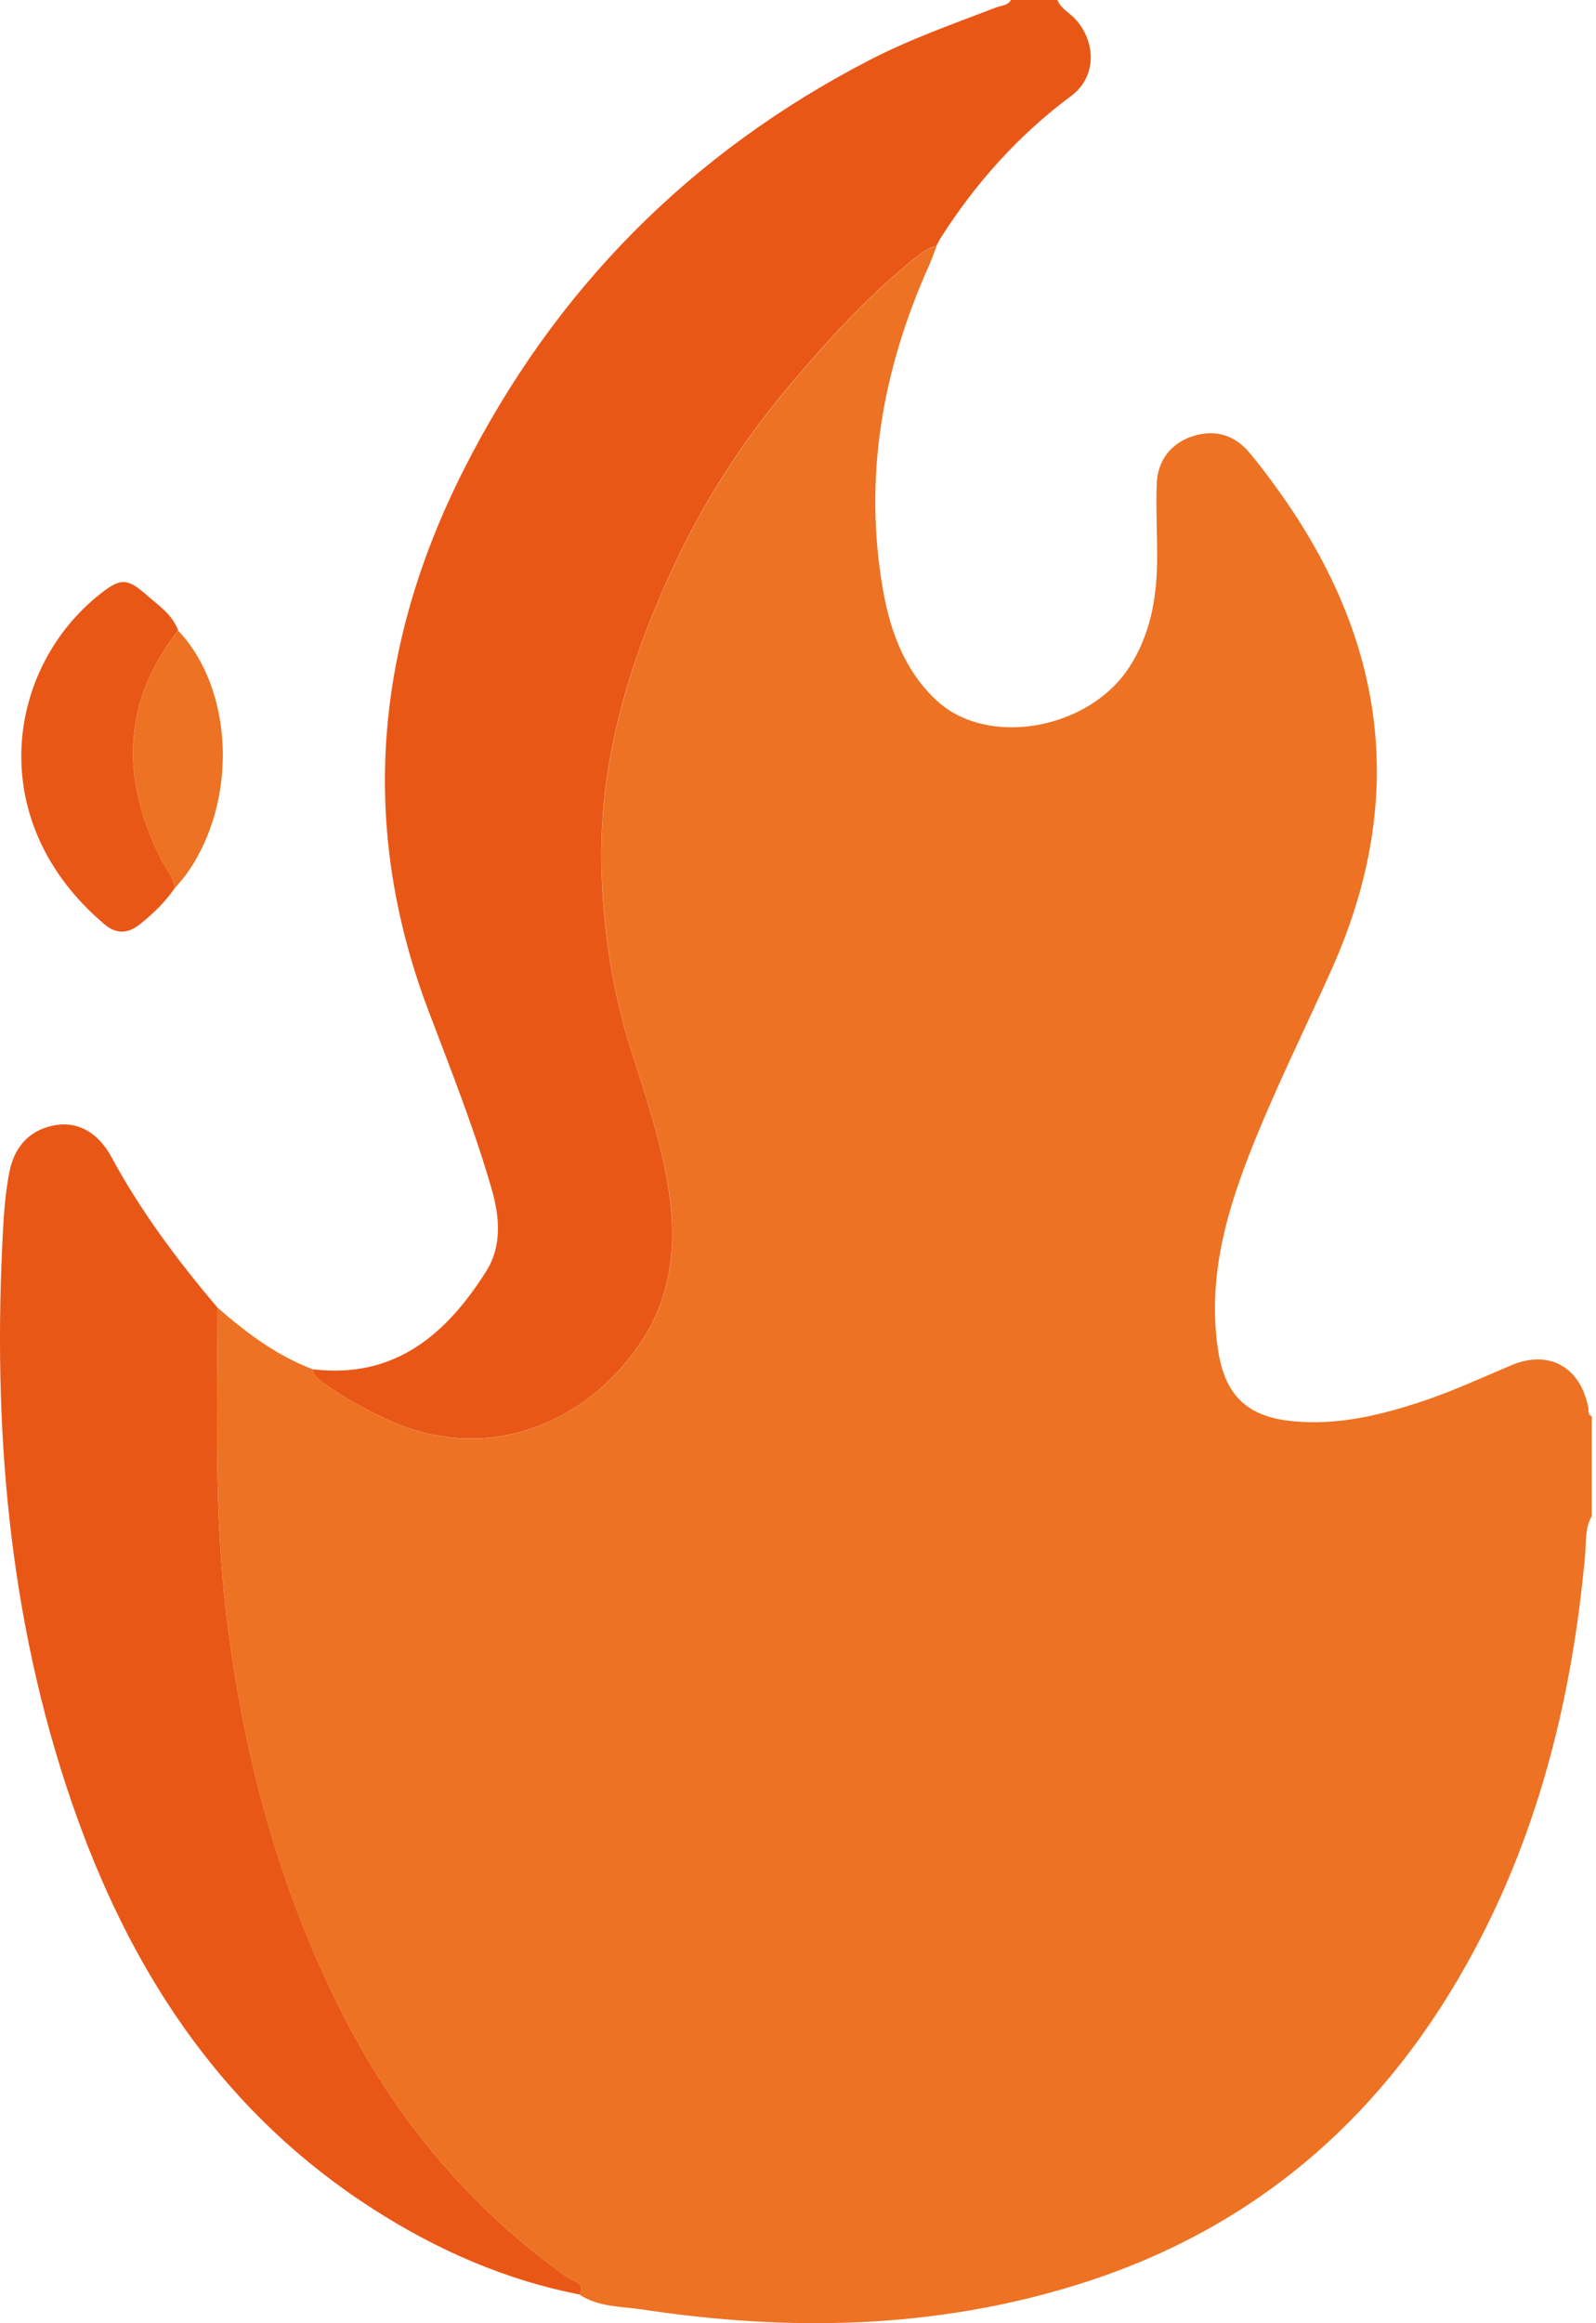 <svg width="33" height="48" viewBox="0 0 33 48" fill="none" xmlns="http://www.w3.org/2000/svg">
<g clip-path="url(#clip0_252_3398)">
<path d="M32.913 29.262V31.326C32.764 31.579 32.8 31.865 32.775 32.135C32.514 34.982 31.856 37.718 30.502 40.259C28.69 43.66 26.009 46.035 22.305 47.194C19.341 48.122 16.323 48.177 13.279 47.716C12.841 47.65 12.373 47.67 11.979 47.406C12.11 47.163 11.861 47.143 11.757 47.069C9.786 45.676 8.268 43.886 7.158 41.755C5.796 39.136 5.042 36.336 4.686 33.409C4.426 31.28 4.493 29.151 4.5 27.02C5.098 27.54 5.725 28.012 6.476 28.294C6.489 28.451 6.613 28.515 6.722 28.595C7.12 28.885 7.552 29.118 7.998 29.326C9.941 30.232 11.981 29.528 13.186 27.835C13.928 26.789 14.017 25.608 13.796 24.383C13.634 23.486 13.346 22.624 13.069 21.76C12.684 20.562 12.489 19.325 12.442 18.071C12.356 15.767 13.018 13.632 13.988 11.58C14.631 10.222 15.462 8.977 16.439 7.834C17.212 6.93 18.016 6.057 18.951 5.31C19.077 5.209 19.199 5.111 19.365 5.087C19.312 5.222 19.266 5.361 19.206 5.494C18.244 7.639 17.848 9.868 18.26 12.205C18.413 13.062 18.716 13.875 19.374 14.48C20.431 15.453 22.522 15.072 23.353 13.78C23.774 13.129 23.911 12.398 23.925 11.64C23.933 11.088 23.896 10.534 23.918 9.983C23.938 9.493 24.237 9.139 24.682 9.006C25.143 8.868 25.533 8.993 25.839 9.358C26.043 9.602 26.235 9.859 26.422 10.118C28.648 13.206 29.116 16.487 27.54 20.014C26.96 21.313 26.322 22.584 25.808 23.911C25.316 25.183 24.979 26.479 25.181 27.864C25.316 28.805 25.764 29.264 26.703 29.361C27.651 29.459 28.555 29.239 29.443 28.941C30.059 28.734 30.649 28.46 31.249 28.207C32.029 27.879 32.676 28.243 32.84 29.078C32.853 29.144 32.824 29.231 32.917 29.264L32.913 29.262Z" fill="#ED7223"/>
<path d="M21.864 -8.86386e-07C21.933 0.179 22.108 0.259 22.23 0.39C22.673 0.871 22.673 1.593 22.15 1.981C21.053 2.796 20.165 3.791 19.436 4.938C19.414 4.978 19.394 5.018 19.372 5.058L19.363 5.084C19.197 5.109 19.075 5.209 18.949 5.308C18.016 6.053 17.21 6.926 16.436 7.832C15.459 8.975 14.629 10.22 13.986 11.578C13.016 13.63 12.353 15.765 12.44 18.069C12.486 19.323 12.681 20.559 13.067 21.758C13.344 22.622 13.632 23.484 13.793 24.381C14.015 25.608 13.926 26.787 13.184 27.833C11.981 29.528 9.939 30.23 7.996 29.324C7.55 29.116 7.118 28.883 6.719 28.593C6.611 28.513 6.487 28.449 6.474 28.291C8.16 28.491 9.23 27.571 10.054 26.264C10.379 25.748 10.333 25.157 10.171 24.585C9.812 23.335 9.332 22.128 8.871 20.914C7.404 17.066 7.754 13.339 9.586 9.71C11.472 5.98 14.272 3.155 17.985 1.238C18.825 0.804 19.715 0.492 20.593 0.155C20.701 0.113 20.836 0.12 20.903 -0.002H21.86L21.864 -8.86386e-07Z" fill="#E95717"/>
<path d="M11.979 47.406C10.444 47.105 9.037 46.487 7.725 45.647C4.701 43.713 2.809 40.913 1.608 37.592C0.228 33.77 -0.14 29.809 0.044 25.777C0.069 25.25 0.093 24.72 0.197 24.202C0.308 23.65 0.658 23.318 1.174 23.242C1.624 23.176 2.034 23.409 2.3 23.898C2.911 25.026 3.671 26.045 4.5 27.02C4.493 29.151 4.424 31.28 4.686 33.409C5.042 36.336 5.798 39.136 7.158 41.755C8.268 43.886 9.786 45.678 11.757 47.069C11.862 47.143 12.11 47.163 11.979 47.406Z" fill="#E95717"/>
<path d="M3.605 18.362C3.407 18.645 3.161 18.882 2.891 19.097C2.647 19.292 2.404 19.305 2.16 19.097C-0.361 16.966 0.131 13.791 2.08 12.265C2.497 11.937 2.634 11.944 3.035 12.296C3.281 12.513 3.565 12.697 3.684 13.027C2.508 14.529 2.503 16.113 3.336 17.764C3.434 17.956 3.598 18.125 3.605 18.36V18.362Z" fill="#E95717"/>
<path d="M3.605 18.362C3.598 18.127 3.434 17.959 3.336 17.766C2.503 16.115 2.508 14.529 3.684 13.029C4.841 14.25 4.923 16.565 3.859 18.054C3.782 18.162 3.691 18.26 3.605 18.362Z" fill="#ED7223"/>
</g>
<defs>
<clipPath id="clip0_252_3398">
<rect width="32.913" height="48" fill="white"/>
</clipPath>
</defs>
</svg>
